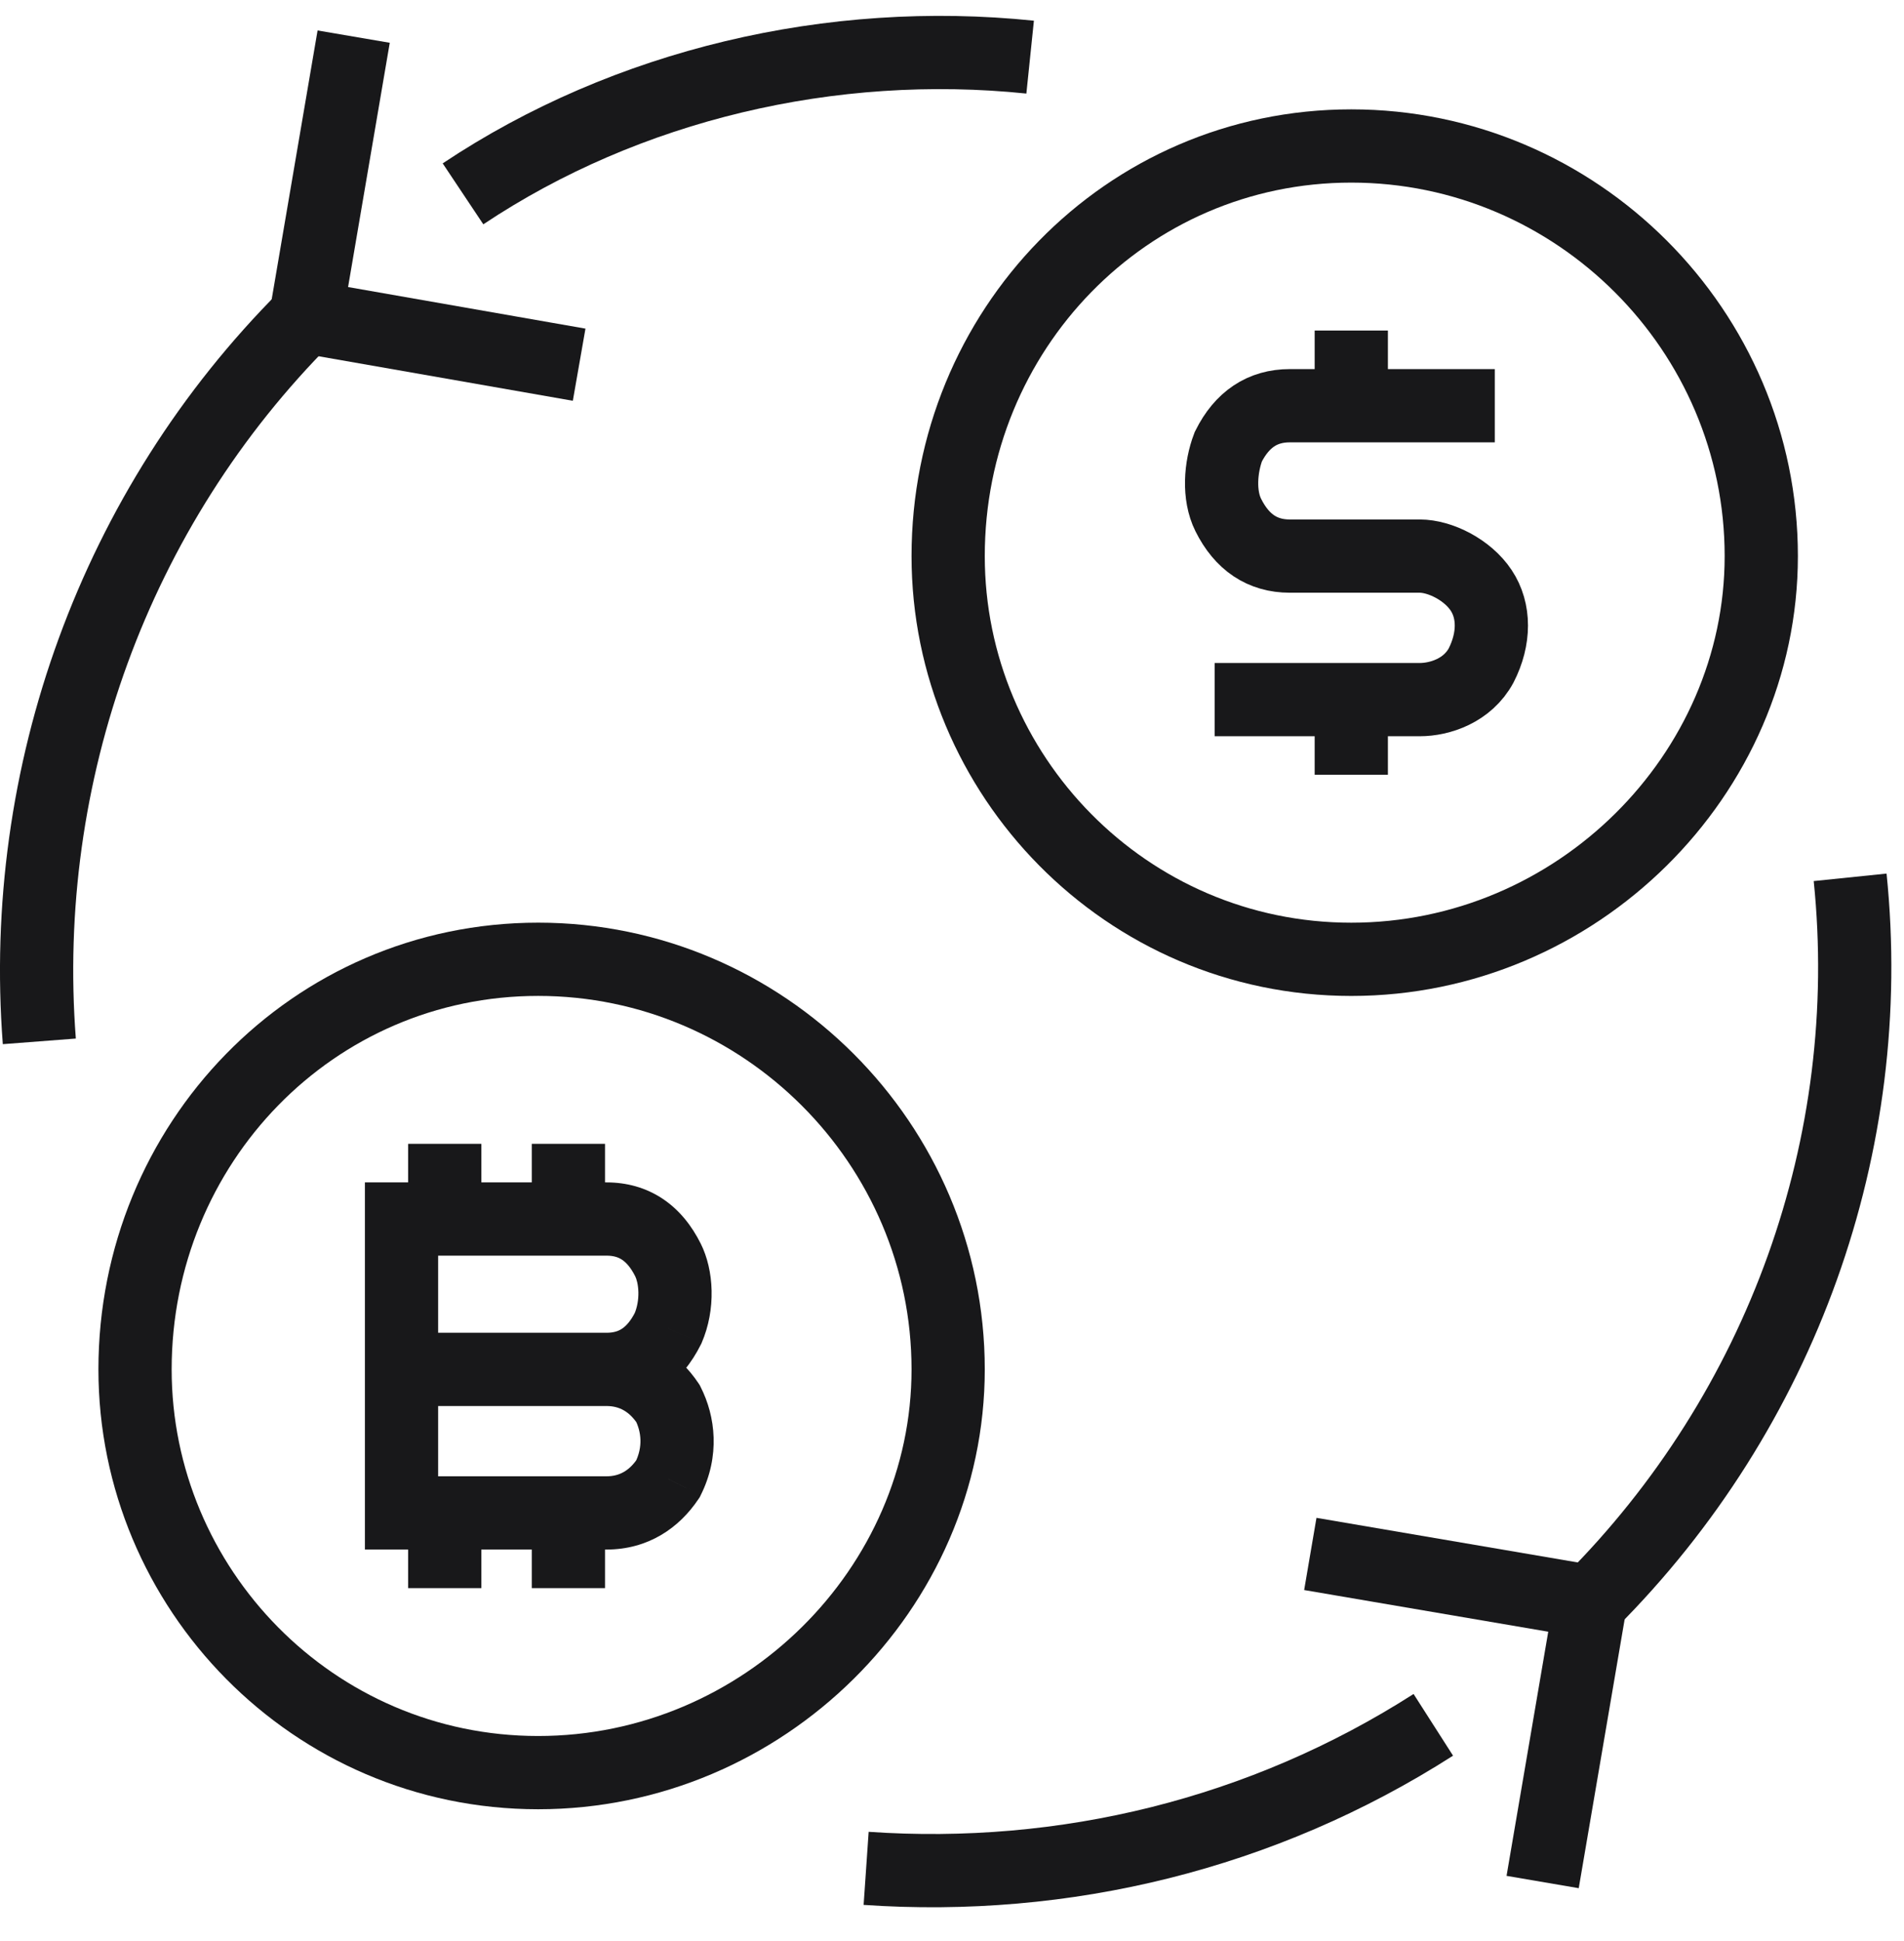 <svg width="52" height="53" viewBox="0 0 52 53" fill="none" xmlns="http://www.w3.org/2000/svg">
<path fill-rule="evenodd" clip-rule="evenodd" d="M48.102 15.184C48.102 9.025 43.064 3.986 36.905 3.986C30.747 3.986 25.895 9.025 25.895 15.184C25.895 21.155 30.747 26.194 36.905 26.194C43.064 26.194 48.102 21.155 48.102 15.184Z" stroke="#18181A" stroke-width="2" stroke-miterlimit="22.926"/>
<path fill-rule="evenodd" clip-rule="evenodd" d="M25.895 37.391C25.895 31.232 20.857 26.193 14.698 26.193C8.54 26.193 3.688 31.232 3.688 37.391C3.688 43.362 8.54 48.401 14.698 48.401C20.857 48.401 25.895 43.362 25.895 37.391Z" stroke="#18181A" stroke-width="2" stroke-miterlimit="22.926"/>
<path d="M28.134 1.56C22.722 1 17.123 2.307 12.645 5.293" stroke="#18181A" stroke-width="2" stroke-miterlimit="22.926"/>
<path d="M23.655 51.015C29.067 51.388 34.479 50.082 39.145 47.096" stroke="#18181A" stroke-width="2" stroke-miterlimit="22.926"/>
<path d="M35.786 42.43L43.438 43.736L42.131 51.388" stroke="#18181A" stroke-width="2" stroke-miterlimit="22.926"/>
<path d="M15.817 9.958L8.353 8.651L9.659 1" stroke="#18181A" stroke-width="2" stroke-miterlimit="22.926"/>
<path d="M40.824 11.078H35.226C34.479 11.078 33.919 11.451 33.546 12.198C33.332 12.758 33.274 13.52 33.546 14.064C33.919 14.81 34.479 15.184 35.226 15.184H38.772C39.331 15.184 40.078 15.557 40.451 16.117C40.824 16.677 40.824 17.439 40.451 18.17C40.081 18.854 39.331 19.103 38.772 19.103H33.173" stroke="#18181A" stroke-width="2" stroke-miterlimit="22.926"/>
<path d="M36.905 9.025V11.078" stroke="#18181A" stroke-width="2" stroke-miterlimit="22.926"/>
<path d="M36.905 19.102V21.154" stroke="#18181A" stroke-width="2" stroke-miterlimit="22.926"/>
<path d="M8.353 8.652C3.127 13.878 0.515 21.156 1.074 28.434" stroke="#18181A" stroke-width="2" stroke-miterlimit="22.926"/>
<path d="M43.438 43.737C48.663 38.511 51.276 31.233 50.529 23.955" stroke="#18181A" stroke-width="2" stroke-miterlimit="22.926"/>
<path d="M15.524 31.232V33.285" stroke="#18181A" stroke-width="2" stroke-miterlimit="22.926"/>
<path d="M15.524 41.31V43.363" stroke="#18181A" stroke-width="2" stroke-miterlimit="22.926"/>
<path d="M12.146 31.232V33.285" stroke="#18181A" stroke-width="2" stroke-miterlimit="22.926"/>
<path d="M12.146 41.31V43.363" stroke="#18181A" stroke-width="2" stroke-miterlimit="22.926"/>
<path d="M10.966 33.285V32.285H9.966V33.285H10.966ZM18.244 36.271L19.138 36.718L19.151 36.694L19.162 36.669L18.244 36.271ZM18.244 38.324L19.136 37.873L19.109 37.819L19.076 37.769L18.244 38.324ZM18.244 40.377L19.076 40.931L19.111 40.88L19.138 40.824L18.244 40.377ZM10.966 41.31H9.966V42.31H10.966V41.31ZM10.966 34.285H16.564V32.285H10.966V34.285ZM16.564 34.285C16.763 34.285 16.892 34.332 16.989 34.397C17.094 34.467 17.222 34.597 17.35 34.852L19.138 33.958C18.892 33.466 18.555 33.037 18.099 32.733C17.637 32.425 17.113 32.285 16.564 32.285V34.285ZM17.35 34.852C17.384 34.921 17.43 35.073 17.435 35.284C17.439 35.489 17.403 35.696 17.327 35.873L19.162 36.669C19.559 35.752 19.5 34.68 19.138 33.958L17.35 34.852ZM17.35 35.824C17.222 36.078 17.094 36.209 16.989 36.279C16.892 36.344 16.763 36.391 16.564 36.391V38.391C17.113 38.391 17.637 38.251 18.099 37.943C18.555 37.639 18.892 37.21 19.138 36.718L17.35 35.824ZM16.564 38.391C16.923 38.391 17.192 38.549 17.412 38.879L19.076 37.769C18.549 36.979 17.699 36.391 16.564 36.391V38.391ZM17.352 38.775C17.513 39.094 17.562 39.505 17.35 39.929L19.138 40.824C19.672 39.756 19.542 38.674 19.136 37.873L17.352 38.775ZM17.412 39.822C17.192 40.151 16.923 40.31 16.564 40.31V42.31C17.699 42.31 18.549 41.722 19.076 40.931L17.412 39.822ZM16.564 40.31H10.966V42.31H16.564V40.31ZM9.966 33.285V41.31H11.966V33.285H9.966ZM16.564 36.391H10.966V38.391H16.564V36.391Z" fill="#18181A"/>
</svg>
